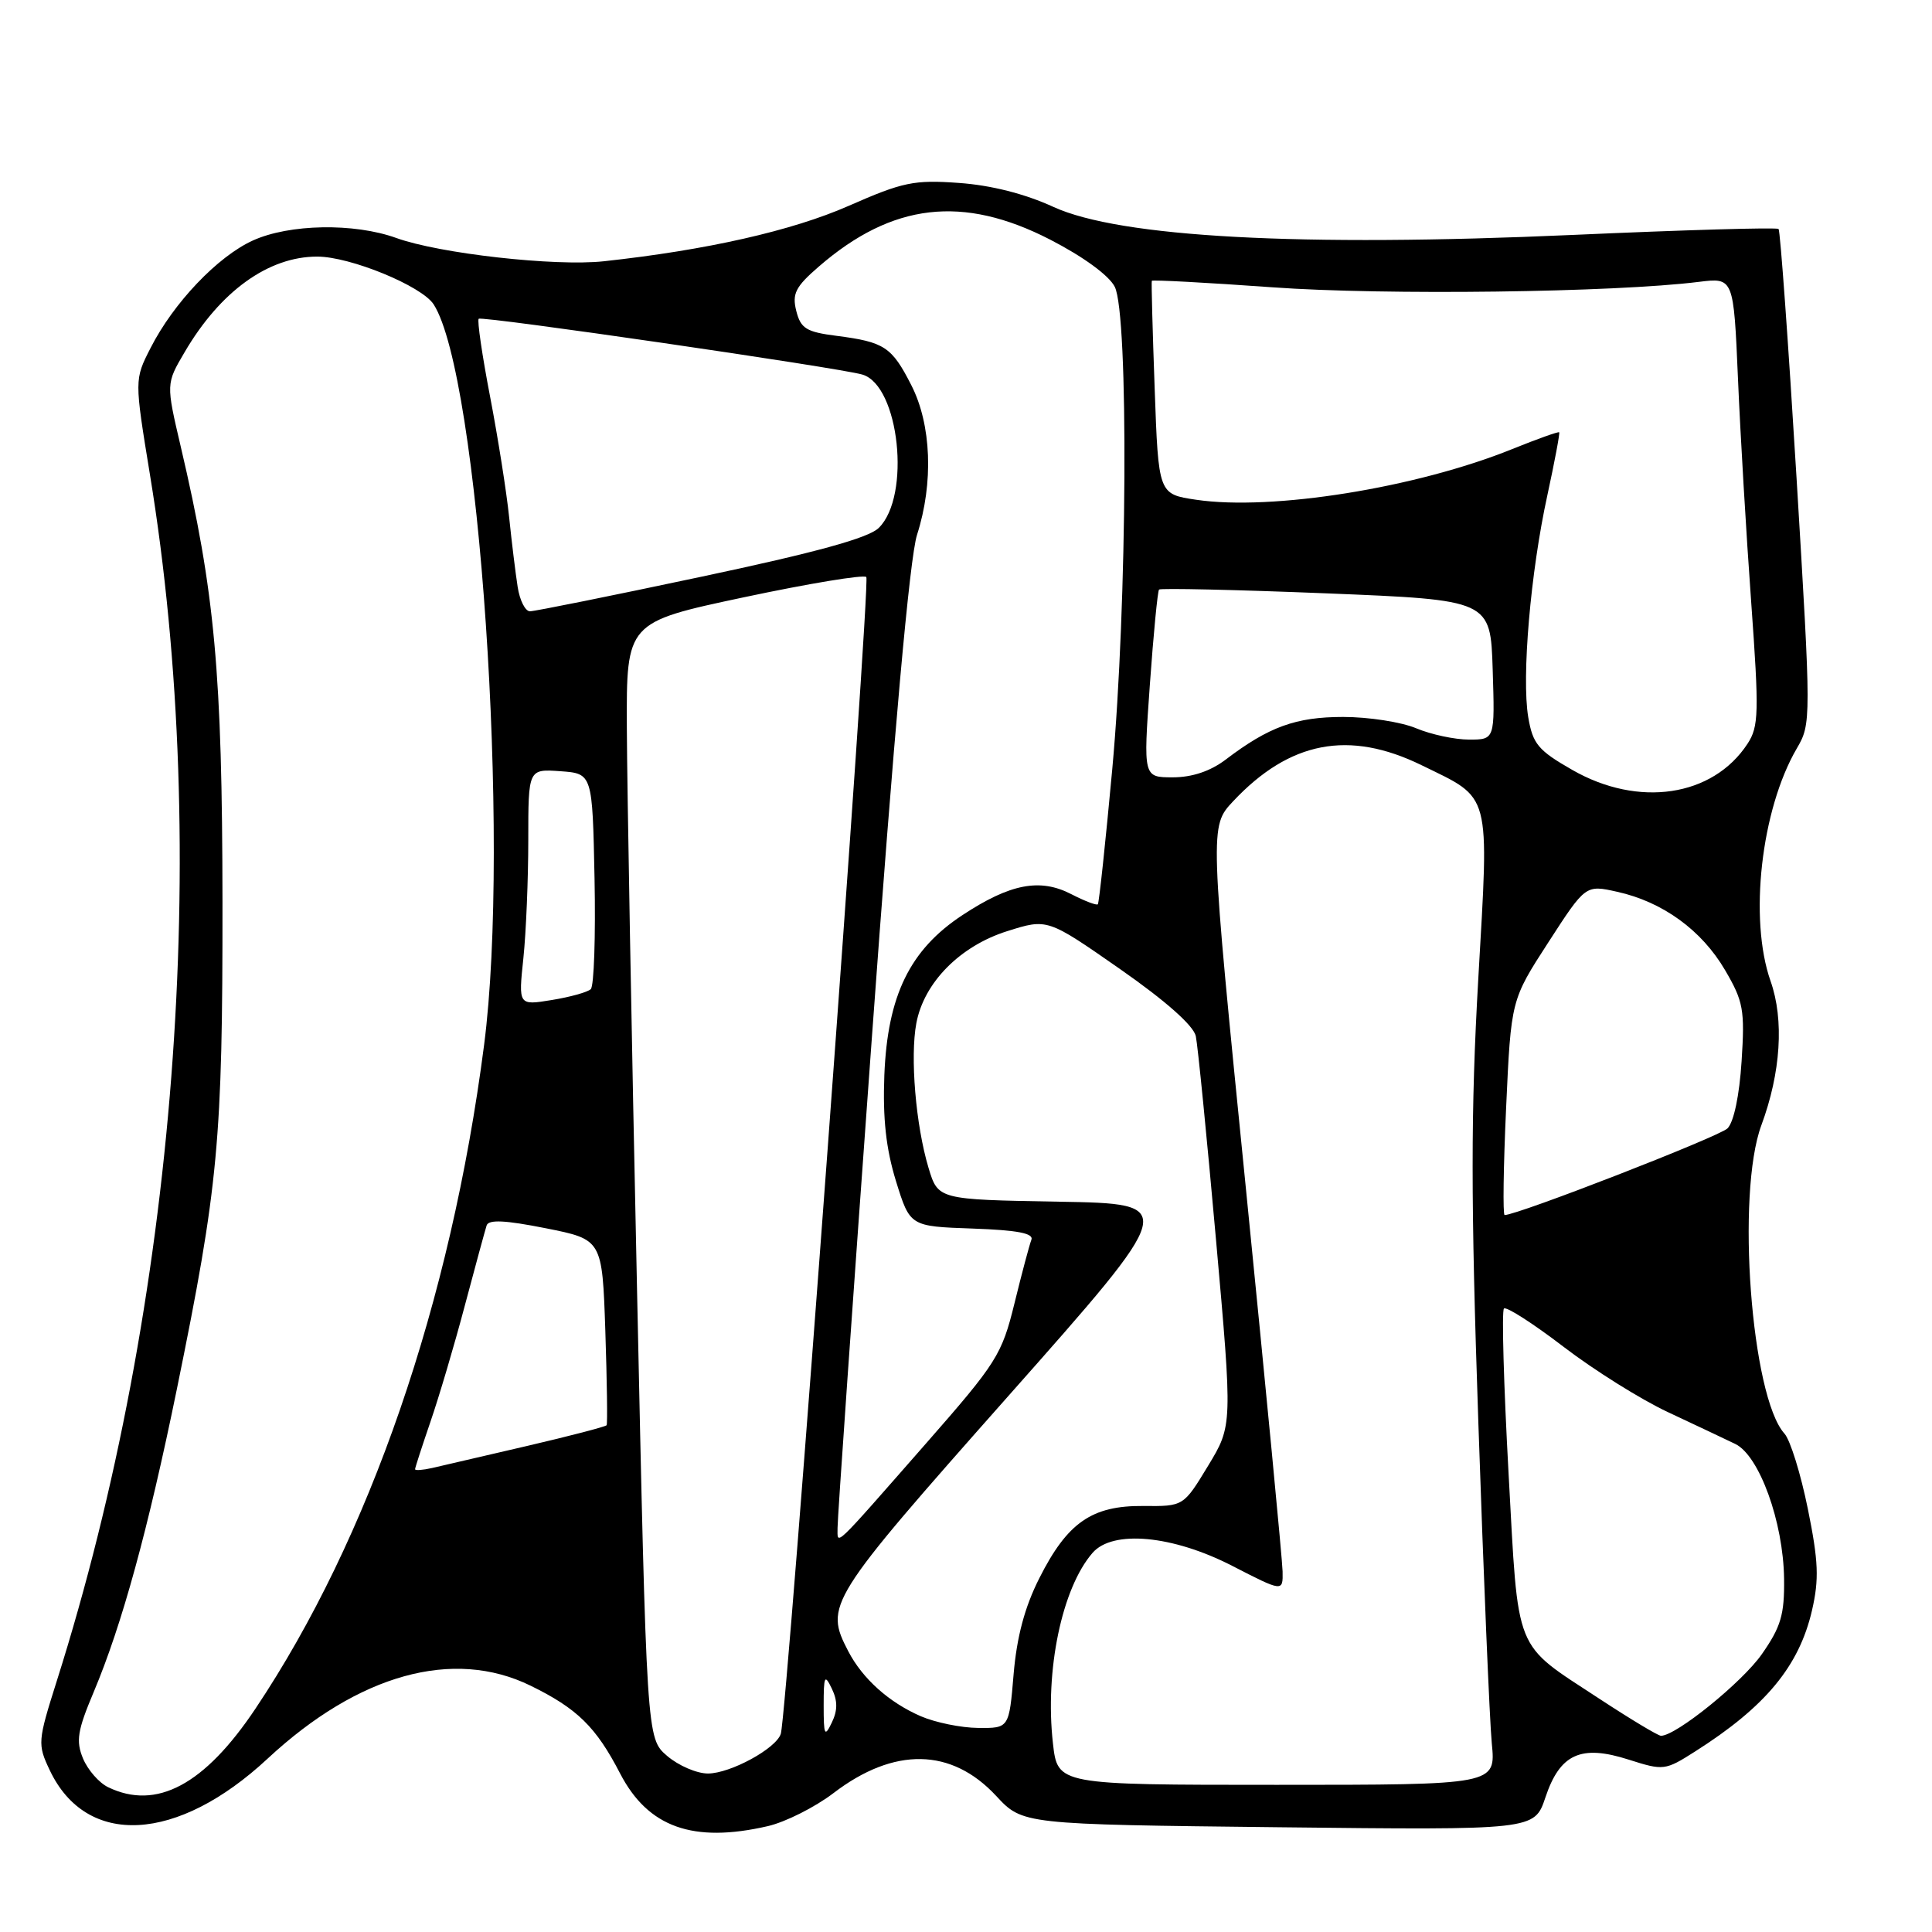 <?xml version="1.0" encoding="UTF-8" standalone="no"?>
<!DOCTYPE svg PUBLIC "-//W3C//DTD SVG 1.1//EN" "http://www.w3.org/Graphics/SVG/1.1/DTD/svg11.dtd" >
<svg xmlns="http://www.w3.org/2000/svg" xmlns:xlink="http://www.w3.org/1999/xlink" version="1.1" viewBox="0 0 256 256">
 <g >
 <path fill="currentColor"
d=" M 101.75 241.97 C 104.08 241.43 108.00 239.46 110.46 237.58 C 118.48 231.46 126.07 231.59 131.99 237.96 C 135.50 241.74 135.50 241.74 169.41 242.12 C 203.32 242.50 203.32 242.50 204.77 238.18 C 206.70 232.39 209.48 231.13 215.81 233.16 C 220.42 234.63 220.64 234.61 224.61 232.08 C 233.95 226.15 238.39 220.78 240.10 213.38 C 241.05 209.26 240.96 206.88 239.55 199.94 C 238.61 195.30 237.22 190.81 236.45 189.96 C 232.04 185.06 230.03 158.18 233.39 149.10 C 235.97 142.13 236.42 135.14 234.61 130.00 C 231.72 121.78 233.35 107.29 238.08 99.18 C 240.00 95.89 240.00 95.51 238.05 63.30 C 236.96 45.39 235.89 30.56 235.67 30.34 C 235.45 30.11 223.17 30.47 208.38 31.13 C 172.28 32.74 148.40 31.45 139.59 27.42 C 135.81 25.68 131.31 24.54 127.06 24.24 C 121.12 23.81 119.63 24.12 112.47 27.27 C 104.95 30.58 93.63 33.14 80.00 34.62 C 73.54 35.32 58.21 33.60 52.50 31.53 C 46.92 29.52 38.33 29.67 33.50 31.87 C 28.84 33.99 22.99 40.13 19.95 46.11 C 17.81 50.30 17.81 50.30 19.87 62.90 C 28.02 112.57 23.38 172.68 7.52 222.75 C 4.99 230.75 4.96 231.12 6.60 234.58 C 11.47 244.82 23.48 244.18 35.47 233.02 C 47.51 221.83 60.06 218.35 70.30 223.36 C 76.49 226.39 78.97 228.82 82.17 235.00 C 85.87 242.13 91.83 244.26 101.75 241.97 Z  M 14.32 236.81 C 13.12 236.23 11.63 234.52 11.00 233.01 C 10.04 230.69 10.26 229.31 12.42 224.19 C 16.17 215.28 19.62 202.69 23.44 184.04 C 28.95 157.08 29.50 151.15 29.48 119.50 C 29.45 89.17 28.47 78.44 23.95 59.18 C 22.00 50.85 22.00 50.85 24.46 46.67 C 29.18 38.60 35.56 34.00 42.03 34.00 C 46.41 34.00 55.88 37.89 57.46 40.33 C 63.47 49.68 67.67 111.28 64.14 138.50 C 59.73 172.57 48.96 203.81 33.86 226.39 C 27.10 236.51 20.72 239.91 14.32 236.81 Z  M 139.52 231.00 C 138.43 221.34 140.71 210.42 144.78 205.75 C 147.45 202.69 155.37 203.43 163.25 207.47 C 170.00 210.94 170.00 210.94 169.95 208.22 C 169.92 206.72 167.73 183.90 165.09 157.50 C 160.28 109.50 160.28 109.50 163.39 106.18 C 170.88 98.20 178.76 96.69 188.38 101.40 C 197.67 105.94 197.32 104.60 195.88 129.70 C 194.88 147.25 194.88 158.95 195.89 188.55 C 196.58 208.87 197.38 227.97 197.67 231.00 C 198.21 236.50 198.21 236.50 169.17 236.50 C 140.14 236.50 140.14 236.50 139.52 231.00 Z  M 88.39 232.66 C 85.68 230.33 85.68 230.33 84.40 170.41 C 83.69 137.46 83.09 104.19 83.06 96.48 C 83.00 82.45 83.00 82.45 98.58 79.14 C 107.15 77.32 114.45 76.11 114.79 76.46 C 115.39 77.05 104.29 227.10 103.46 229.74 C 102.85 231.69 96.78 234.99 93.81 235.00 C 92.32 235.00 89.89 233.95 88.39 232.66 Z  M 109.14 226.00 C 109.14 222.05 109.27 221.77 110.22 223.75 C 111.00 225.37 111.00 226.63 110.22 228.25 C 109.27 230.23 109.14 229.95 109.14 226.00 Z  M 211.95 225.11 C 200.46 217.56 201.23 219.48 199.89 195.18 C 199.25 183.50 198.97 173.70 199.28 173.39 C 199.58 173.08 203.13 175.36 207.17 178.45 C 211.20 181.54 217.43 185.44 221.00 187.11 C 224.57 188.79 228.60 190.68 229.93 191.33 C 233.12 192.87 236.30 201.66 236.40 209.19 C 236.46 213.96 235.98 215.57 233.45 219.19 C 230.84 222.92 222.09 230.00 220.09 230.00 C 219.71 230.00 216.05 227.80 211.95 225.11 Z  M 122.01 227.41 C 117.80 225.58 114.30 222.45 112.40 218.80 C 109.23 212.69 109.62 212.07 133.59 185.00 C 156.18 159.50 156.18 159.50 140.24 159.23 C 124.30 158.95 124.30 158.95 123.03 154.73 C 121.34 149.09 120.58 140.04 121.42 135.58 C 122.43 130.19 127.21 125.35 133.47 123.38 C 138.79 121.70 138.79 121.70 148.39 128.39 C 154.47 132.63 158.15 135.90 158.45 137.29 C 158.71 138.51 159.91 150.61 161.12 164.19 C 163.32 188.88 163.32 188.88 160.07 194.24 C 156.82 199.60 156.82 199.60 151.49 199.55 C 144.68 199.49 141.43 201.74 137.71 209.13 C 135.78 212.95 134.73 216.89 134.31 221.83 C 133.71 229.00 133.71 229.00 129.60 228.96 C 127.35 228.94 123.93 228.24 122.01 227.41 Z  M 110.98 202.45 C 110.96 201.38 112.99 172.38 115.49 138.00 C 118.46 97.06 120.54 73.90 121.51 70.87 C 123.72 63.98 123.42 56.25 120.75 51.03 C 118.16 45.95 117.19 45.32 110.85 44.50 C 106.84 43.99 106.10 43.53 105.51 41.20 C 104.94 38.92 105.40 38.00 108.50 35.32 C 118.23 26.89 127.58 25.80 139.15 31.75 C 143.54 34.01 146.95 36.50 147.71 38.00 C 149.57 41.68 149.37 80.30 147.38 101.92 C 146.49 111.59 145.63 119.65 145.47 119.82 C 145.32 120.00 143.74 119.40 141.97 118.49 C 137.81 116.33 133.86 117.09 127.54 121.25 C 120.56 125.84 117.60 131.91 117.18 142.47 C 116.96 148.21 117.40 152.21 118.72 156.50 C 120.58 162.50 120.58 162.50 128.86 162.79 C 134.84 163.00 137.01 163.42 136.66 164.29 C 136.40 164.96 135.39 168.75 134.42 172.71 C 132.75 179.51 132.08 180.57 122.75 191.21 C 110.15 205.57 111.00 204.76 110.98 202.45 Z  M 55.00 194.68 C 55.00 194.48 55.92 191.66 57.03 188.41 C 58.15 185.16 60.21 178.22 61.59 173.00 C 62.98 167.78 64.28 163.00 64.48 162.38 C 64.74 161.57 66.93 161.68 72.32 162.75 C 79.80 164.24 79.80 164.24 80.21 176.37 C 80.43 183.04 80.51 188.66 80.38 188.85 C 80.24 189.04 75.49 190.28 69.82 191.60 C 64.14 192.91 58.49 194.23 57.25 194.52 C 56.01 194.80 55.00 194.87 55.00 194.68 Z  M 199.57 146.75 C 200.22 132.50 200.22 132.50 205.16 124.87 C 210.10 117.23 210.10 117.23 214.30 118.17 C 220.31 119.50 225.48 123.25 228.57 128.53 C 231.01 132.69 231.21 133.81 230.77 140.62 C 230.48 145.15 229.74 148.69 228.90 149.52 C 227.78 150.62 201.09 161.00 199.37 161.00 C 199.12 161.00 199.21 154.59 199.57 146.75 Z  M 69.35 126.97 C 69.71 123.52 70.00 116.47 70.00 111.30 C 70.00 101.89 70.00 101.89 74.25 102.19 C 78.50 102.50 78.50 102.50 78.78 116.42 C 78.93 124.08 78.71 130.67 78.28 131.07 C 77.85 131.47 75.52 132.12 73.10 132.51 C 68.69 133.23 68.69 133.23 69.35 126.97 Z  M 208.34 102.02 C 203.81 99.43 203.10 98.58 202.50 95.03 C 201.61 89.73 202.80 75.84 205.03 65.64 C 206.00 61.16 206.71 57.40 206.60 57.28 C 206.49 57.17 203.70 58.16 200.39 59.50 C 187.65 64.65 168.54 67.71 158.50 66.22 C 153.50 65.48 153.50 65.48 153.00 51.49 C 152.72 43.80 152.55 37.37 152.62 37.21 C 152.68 37.06 159.88 37.44 168.62 38.07 C 183.44 39.14 213.89 38.75 225.10 37.35 C 229.71 36.78 229.71 36.78 230.29 50.14 C 230.60 57.49 231.39 70.82 232.04 79.76 C 233.10 94.47 233.05 96.27 231.55 98.56 C 226.95 105.58 217.11 107.05 208.34 102.02 Z  M 152.36 90.75 C 152.84 84.01 153.39 78.33 153.58 78.12 C 153.77 77.92 163.73 78.14 175.71 78.62 C 197.50 79.50 197.50 79.50 197.79 88.75 C 198.08 98.00 198.08 98.00 194.66 98.00 C 192.78 98.00 189.63 97.33 187.65 96.50 C 185.68 95.67 181.33 95.00 177.98 95.00 C 171.71 95.00 168.13 96.30 162.41 100.65 C 160.38 102.19 157.96 103.00 155.40 103.00 C 151.49 103.00 151.49 103.00 152.36 90.75 Z  M 68.59 77.75 C 68.31 75.96 67.80 71.80 67.46 68.50 C 67.12 65.20 65.99 58.03 64.94 52.56 C 63.89 47.10 63.21 42.45 63.43 42.24 C 63.83 41.83 111.09 48.71 114.26 49.63 C 119.17 51.06 120.74 65.76 116.43 69.96 C 115.07 71.29 108.13 73.20 92.93 76.42 C 81.07 78.94 70.85 81.00 70.22 81.00 C 69.60 81.00 68.86 79.54 68.59 77.75 Z "/>
</g>
</svg>